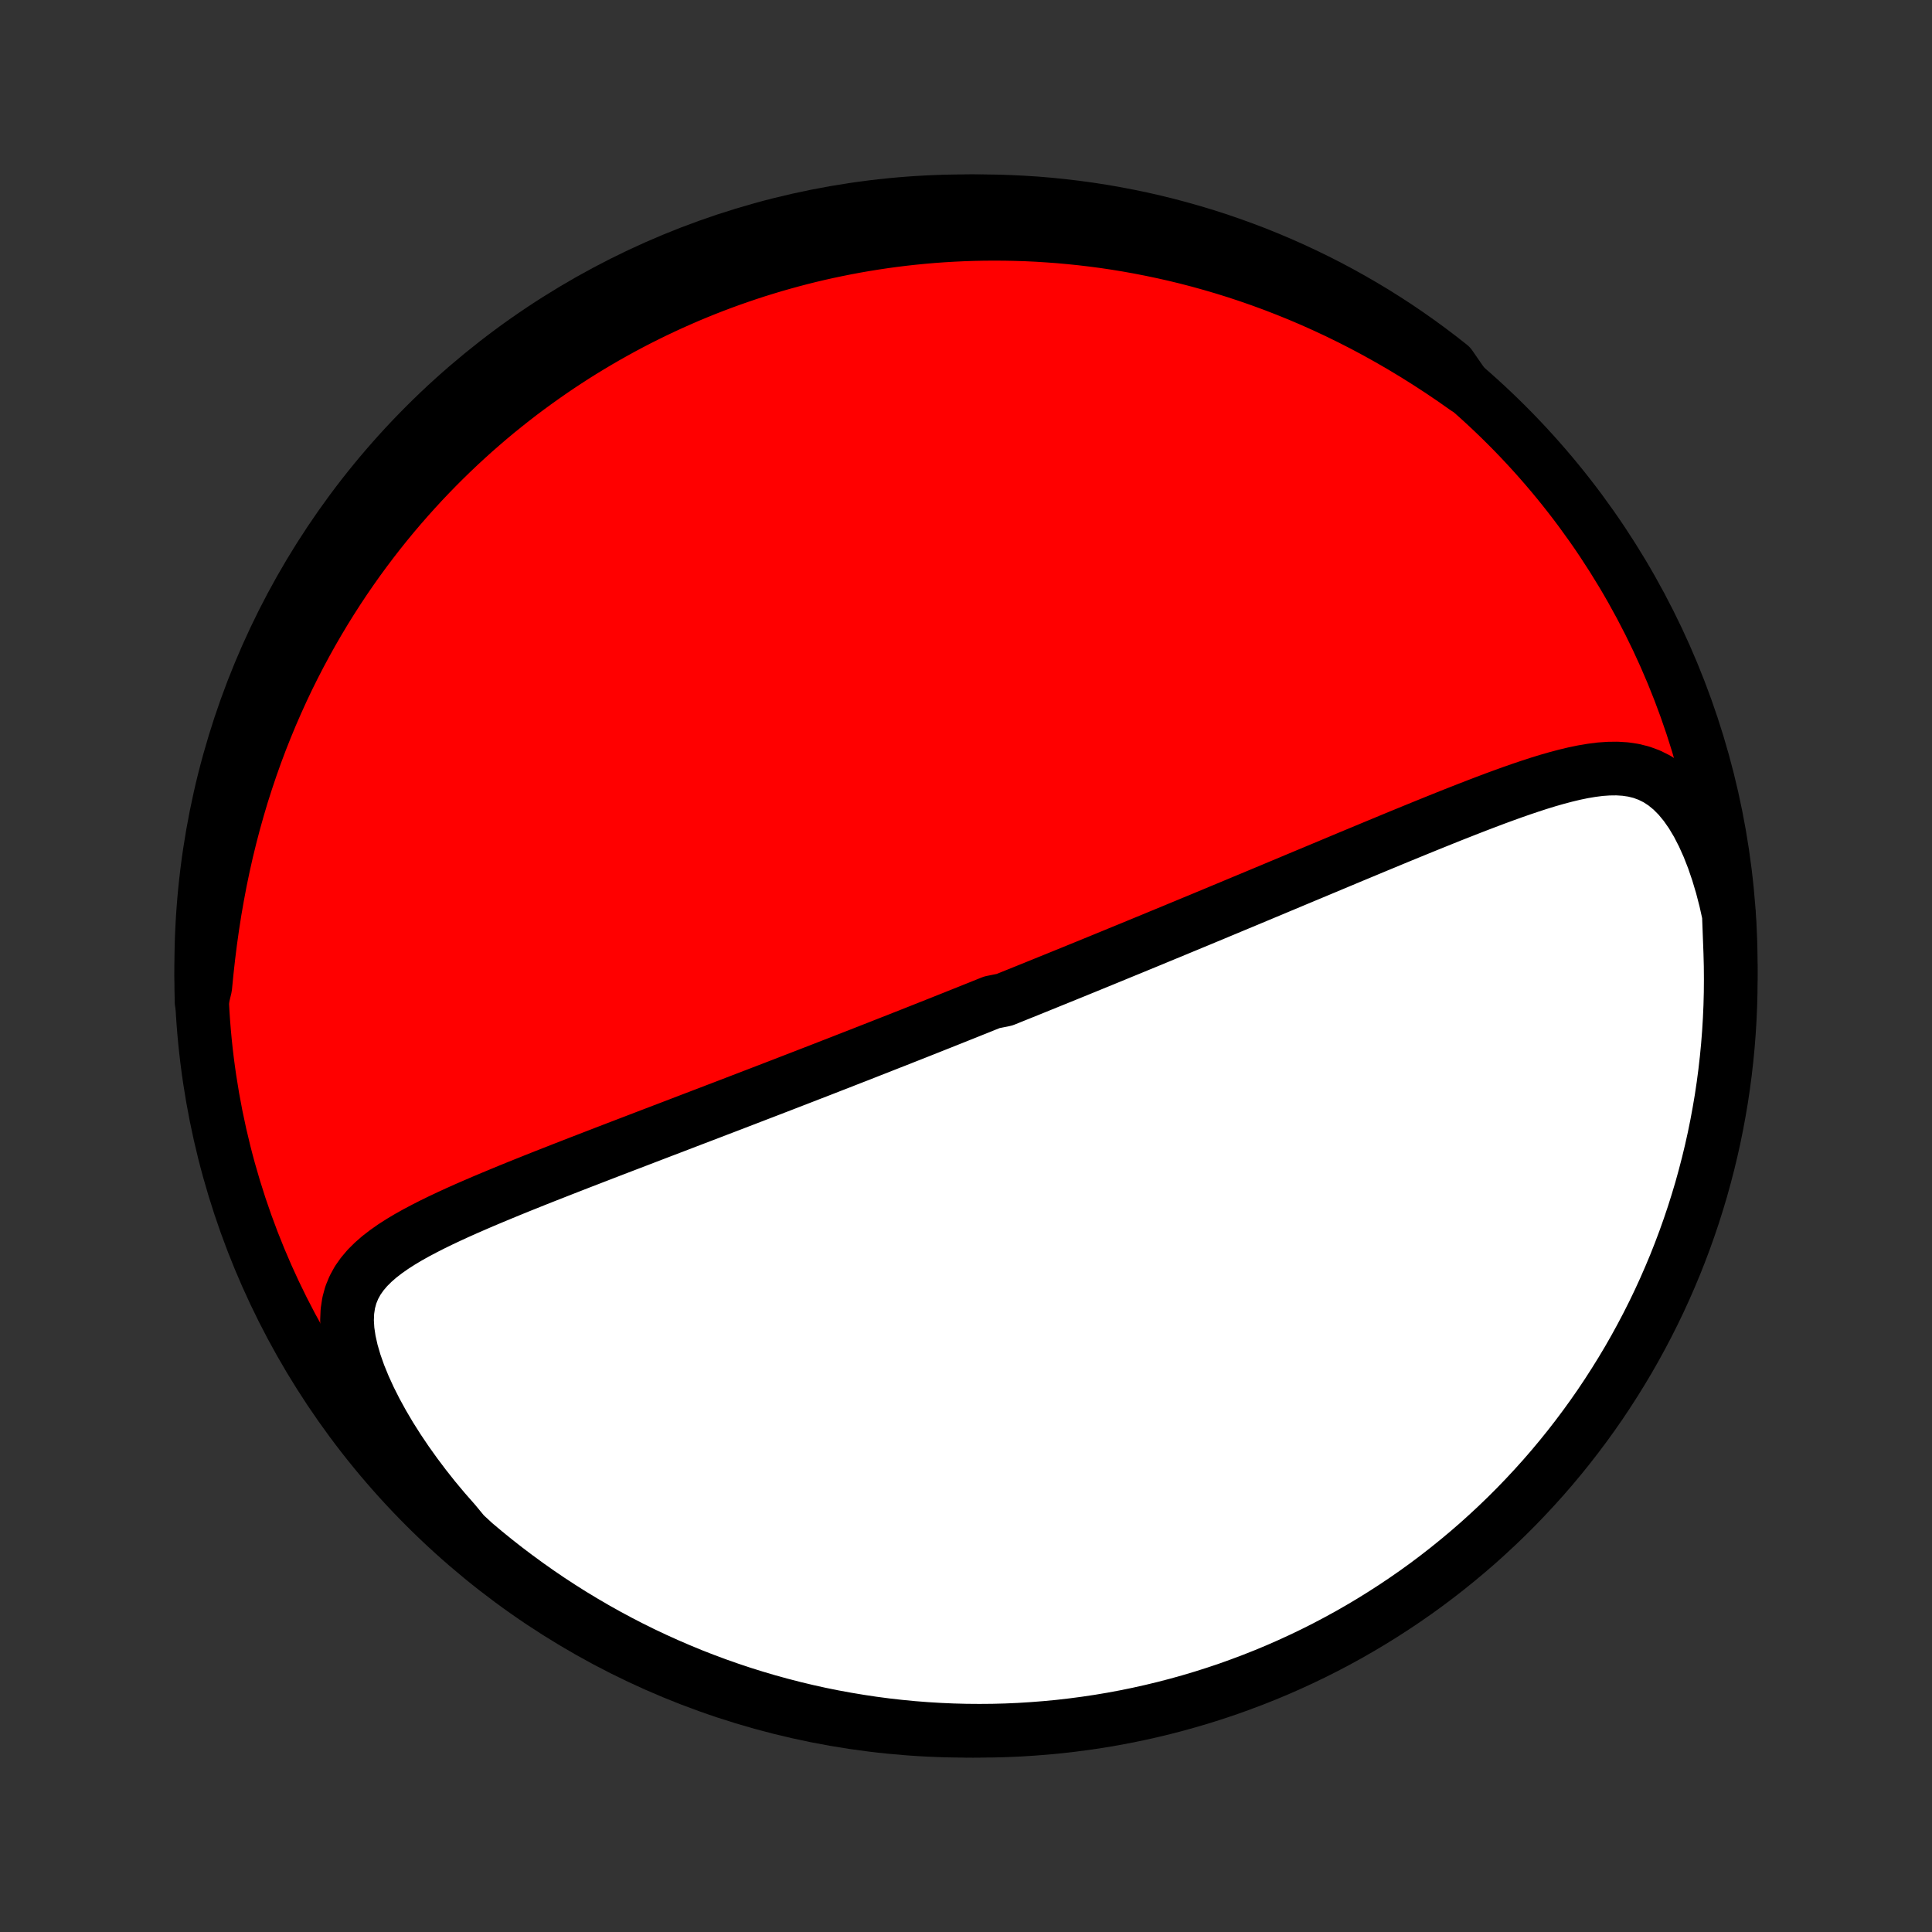 <?xml version="1.0" encoding="utf-8" standalone="no"?>
<!DOCTYPE svg PUBLIC "-//W3C//DTD SVG 1.1//EN"
  "http://www.w3.org/Graphics/SVG/1.1/DTD/svg11.dtd">
<!-- Created with matplotlib (http://matplotlib.org/) -->
<svg height="72pt" version="1.1" viewBox="0 0 72 72" width="72pt" xmlns="http://www.w3.org/2000/svg" xmlns:xlink="http://www.w3.org/1999/xlink">
 <rect x="0" y="0" width="72" height="72" fill="#333333" stroke="none"/>
 <defs>
  <style type="text/css">
*{stroke-linecap:butt;stroke-linejoin:round;}
  </style>
 </defs>
 <g id="figure_1">
  <g id="patch_1">
   <path d="
M0 72
L72 72
L72 0
L0 0
z
" style="fill:none;"/>
  </g>
  <g id="axes_1">
   <g id="PatchCollection_1">
    <defs>
     <path d="
M36 -7.5
C43.558 -7.5 50.808 -10.503 56.153 -15.848
C61.497 -21.192 64.5 -28.442 64.5 -36
C64.5 -43.558 61.497 -50.808 56.153 -56.153
C50.808 -61.497 43.558 -64.5 36 -64.5
C28.442 -64.5 21.192 -61.497 15.848 -56.153
C10.503 -50.808 7.5 -43.558 7.5 -36
C7.5 -28.442 10.503 -21.192 15.848 -15.848
C21.192 -10.503 28.442 -7.5 36 -7.5
z
" id="C0_0_a811fe30f3"/>
     <path d="
M64.43 -37.91
L64.309 -38.453
L64.172 -38.981
L64.019 -39.492
L63.852 -39.982
L63.669 -40.449
L63.472 -40.888
L63.261 -41.298
L63.037 -41.673
L62.8 -42.012
L62.552 -42.312
L62.293 -42.572
L62.024 -42.792
L61.747 -42.972
L61.461 -43.114
L61.169 -43.221
L60.871 -43.295
L60.567 -43.34
L60.259 -43.359
L59.947 -43.355
L59.631 -43.333
L59.313 -43.292
L58.992 -43.238
L58.668 -43.171
L58.343 -43.093
L58.017 -43.007
L57.689 -42.913
L57.36 -42.812
L57.031 -42.705
L56.701 -42.594
L56.371 -42.479
L56.042 -42.36
L55.712 -42.239
L55.384 -42.115
L55.056 -41.99
L54.729 -41.863
L54.403 -41.735
L54.078 -41.607
L53.754 -41.477
L53.432 -41.347
L53.111 -41.217
L52.792 -41.087
L52.475 -40.957
L52.16 -40.828
L51.846 -40.698
L51.535 -40.569
L51.226 -40.441
L50.919 -40.313
L50.614 -40.186
L50.31 -40.06
L50.01 -39.934
L49.711 -39.809
L49.415 -39.685
L49.121 -39.562
L48.829 -39.44
L48.539 -39.319
L48.252 -39.199
L47.967 -39.079
L47.683 -38.961
L47.403 -38.843
L47.124 -38.727
L46.847 -38.611
L46.572 -38.496
L46.3 -38.383
L46.029 -38.27
L45.761 -38.158
L45.494 -38.047
L45.229 -37.936
L44.966 -37.827
L44.705 -37.718
L44.445 -37.611
L44.188 -37.504
L43.931 -37.398
L43.677 -37.292
L43.424 -37.188
L43.172 -37.084
L42.922 -36.98
L42.673 -36.878
L42.425 -36.776
L42.179 -36.674
L41.934 -36.574
L41.69 -36.474
L41.448 -36.374
L41.206 -36.275
L40.965 -36.176
L40.725 -36.078
L40.486 -35.98
L40.248 -35.883
L40.011 -35.786
L39.774 -35.69
L39.538 -35.594
L39.302 -35.498
L39.067 -35.403
L38.833 -35.308
L38.599 -35.213
L38.365 -35.118
L38.131 -35.024
L37.898 -34.93
L37.665 -34.836
L37.432 -34.742
L36.966 -34.648
L36.733 -34.555
L36.501 -34.461
L36.267 -34.368
L36.034 -34.274
L35.8 -34.181
L35.566 -34.087
L35.332 -33.994
L35.097 -33.9
L34.862 -33.807
L34.626 -33.713
L34.389 -33.619
L34.152 -33.525
L33.914 -33.431
L33.675 -33.337
L33.436 -33.242
L33.195 -33.148
L32.953 -33.053
L32.711 -32.957
L32.467 -32.862
L32.223 -32.766
L31.977 -32.669
L31.729 -32.573
L31.481 -32.476
L31.231 -32.378
L30.98 -32.281
L30.727 -32.182
L30.473 -32.083
L30.216 -31.984
L29.959 -31.884
L29.7 -31.784
L29.439 -31.683
L29.176 -31.581
L28.911 -31.479
L28.644 -31.376
L28.376 -31.273
L28.105 -31.169
L27.832 -31.064
L27.558 -30.959
L27.281 -30.852
L27.002 -30.745
L26.721 -30.638
L26.438 -30.529
L26.152 -30.42
L25.864 -30.31
L25.574 -30.199
L25.282 -30.087
L24.987 -29.974
L24.69 -29.861
L24.39 -29.746
L24.089 -29.631
L23.785 -29.514
L23.479 -29.397
L23.171 -29.279
L22.86 -29.16
L22.548 -29.04
L22.233 -28.918
L21.917 -28.796
L21.598 -28.673
L21.278 -28.548
L20.957 -28.423
L20.634 -28.296
L20.31 -28.169
L19.984 -28.04
L19.658 -27.909
L19.331 -27.778
L19.004 -27.645
L18.677 -27.51
L18.35 -27.374
L18.024 -27.237
L17.699 -27.097
L17.375 -26.956
L17.053 -26.812
L16.735 -26.666
L16.419 -26.517
L16.108 -26.365
L15.802 -26.209
L15.502 -26.05
L15.209 -25.886
L14.925 -25.716
L14.651 -25.54
L14.389 -25.356
L14.14 -25.164
L13.908 -24.962
L13.694 -24.749
L13.501 -24.522
L13.331 -24.281
L13.189 -24.022
L13.075 -23.745
L12.994 -23.447
L12.946 -23.128
L12.932 -22.786
L12.954 -22.423
L13.011 -22.039
L13.102 -21.635
L13.225 -21.214
L13.379 -20.778
L13.562 -20.33
L13.771 -19.873
L14.005 -19.409
L14.262 -18.941
L14.54 -18.47
L14.838 -18
L15.153 -17.532
L15.485 -17.067
L15.831 -16.607
L16.191 -16.153
L16.564 -15.707
L16.949 -15.268
L17.304 -14.838
L17.682 -14.489
L18.066 -14.166
L18.455 -13.85
L18.85 -13.54
L19.25 -13.238
L19.655 -12.942
L20.065 -12.653
L20.48 -12.371
L20.899 -12.097
L21.323 -11.829
L21.752 -11.57
L22.185 -11.317
L22.622 -11.072
L23.063 -10.835
L23.508 -10.605
L23.957 -10.383
L24.41 -10.169
L24.866 -9.963
L25.326 -9.765
L25.788 -9.574
L26.255 -9.392
L26.723 -9.218
L27.195 -9.052
L27.669 -8.894
L28.146 -8.745
L28.626 -8.603
L29.107 -8.471
L29.591 -8.346
L30.077 -8.23
L30.564 -8.122
L31.053 -8.023
L31.544 -7.933
L32.036 -7.851
L32.529 -7.777
L33.023 -7.712
L33.518 -7.656
L34.014 -7.608
L34.511 -7.569
L35.008 -7.539
L35.505 -7.517
L36.002 -7.504
L36.5 -7.5
L36.997 -7.504
L37.494 -7.517
L37.99 -7.539
L38.486 -7.57
L38.981 -7.609
L39.475 -7.656
L39.969 -7.713
L40.461 -7.778
L40.951 -7.851
L41.44 -7.933
L41.928 -8.024
L42.413 -8.123
L42.897 -8.231
L43.378 -8.347
L43.858 -8.472
L44.335 -8.605
L44.809 -8.746
L45.281 -8.896
L45.75 -9.053
L46.215 -9.22
L46.678 -9.394
L47.138 -9.576
L47.594 -9.766
L48.047 -9.965
L48.495 -10.171
L48.941 -10.385
L49.382 -10.607
L49.819 -10.837
L50.252 -11.074
L50.68 -11.319
L51.105 -11.572
L51.524 -11.832
L51.939 -12.099
L52.349 -12.374
L52.754 -12.655
L53.154 -12.944
L53.548 -13.24
L53.937 -13.543
L54.321 -13.853
L54.699 -14.169
L55.072 -14.492
L55.438 -14.822
L55.799 -15.158
L56.154 -15.5
L56.503 -15.849
L56.845 -16.204
L57.181 -16.565
L57.511 -16.931
L57.834 -17.304
L58.15 -17.682
L58.46 -18.066
L58.762 -18.455
L59.058 -18.85
L59.347 -19.25
L59.629 -19.655
L59.903 -20.065
L60.17 -20.48
L60.43 -20.899
L60.683 -21.323
L60.928 -21.752
L61.165 -22.185
L61.395 -22.622
L61.617 -23.063
L61.831 -23.508
L62.037 -23.957
L62.235 -24.41
L62.426 -24.866
L62.608 -25.326
L62.782 -25.788
L62.948 -26.255
L63.106 -26.723
L63.255 -27.195
L63.397 -27.669
L63.529 -28.146
L63.654 -28.626
L63.77 -29.107
L63.878 -29.591
L63.977 -30.077
L64.067 -30.564
L64.15 -31.053
L64.223 -31.544
L64.288 -32.036
L64.344 -32.529
L64.392 -33.023
L64.431 -33.518
L64.461 -34.014
L64.483 -34.511
L64.496 -35.008
L64.5 -35.505
L64.496 -36.002
L64.483 -36.5
z
" id="C0_1_98bee6e646"/>
     <path d="
M54.62 -57.54
L54.15 -57.87
L53.677 -58.19
L53.201 -58.5
L52.724 -58.799
L52.245 -59.088
L51.765 -59.366
L51.285 -59.633
L50.804 -59.89
L50.324 -60.135
L49.844 -60.37
L49.364 -60.594
L48.886 -60.808
L48.41 -61.011
L47.935 -61.203
L47.463 -61.386
L46.992 -61.559
L46.524 -61.722
L46.059 -61.876
L45.596 -62.02
L45.136 -62.155
L44.679 -62.282
L44.226 -62.4
L43.776 -62.509
L43.329 -62.61
L42.885 -62.703
L42.446 -62.789
L42.009 -62.867
L41.577 -62.938
L41.147 -63.002
L40.722 -63.058
L40.3 -63.108
L39.882 -63.151
L39.467 -63.189
L39.056 -63.219
L38.649 -63.245
L38.245 -63.264
L37.845 -63.277
L37.448 -63.285
L37.055 -63.287
L36.665 -63.285
L36.279 -63.277
L35.896 -63.264
L35.516 -63.246
L35.139 -63.224
L34.766 -63.197
L34.396 -63.165
L34.028 -63.129
L33.664 -63.089
L33.303 -63.044
L32.944 -62.995
L32.588 -62.942
L32.235 -62.885
L31.885 -62.824
L31.537 -62.759
L31.192 -62.69
L30.849 -62.618
L30.509 -62.542
L30.171 -62.462
L29.835 -62.378
L29.501 -62.29
L29.17 -62.199
L28.84 -62.105
L28.513 -62.006
L28.188 -61.905
L27.864 -61.799
L27.543 -61.69
L27.223 -61.578
L26.905 -61.462
L26.588 -61.342
L26.273 -61.219
L25.96 -61.092
L25.648 -60.962
L25.338 -60.827
L25.029 -60.69
L24.721 -60.548
L24.415 -60.403
L24.11 -60.254
L23.807 -60.102
L23.504 -59.945
L23.203 -59.785
L22.903 -59.62
L22.604 -59.452
L22.306 -59.28
L22.009 -59.103
L21.713 -58.923
L21.418 -58.738
L21.124 -58.548
L20.831 -58.355
L20.54 -58.157
L20.249 -57.954
L19.959 -57.747
L19.669 -57.535
L19.381 -57.319
L19.094 -57.097
L18.808 -56.87
L18.522 -56.639
L18.238 -56.402
L17.955 -56.159
L17.672 -55.912
L17.391 -55.658
L17.111 -55.4
L16.832 -55.135
L16.554 -54.864
L16.278 -54.588
L16.003 -54.305
L15.729 -54.016
L15.457 -53.72
L15.186 -53.418
L14.917 -53.11
L14.649 -52.794
L14.384 -52.472
L14.12 -52.142
L13.859 -51.806
L13.6 -51.462
L13.343 -51.111
L13.089 -50.752
L12.837 -50.385
L12.589 -50.011
L12.343 -49.628
L12.101 -49.238
L11.862 -48.839
L11.627 -48.433
L11.396 -48.018
L11.169 -47.595
L10.946 -47.163
L10.728 -46.724
L10.515 -46.275
L10.308 -45.819
L10.105 -45.354
L9.909 -44.88
L9.718 -44.399
L9.534 -43.909
L9.357 -43.411
L9.187 -42.906
L9.023 -42.393
L8.868 -41.872
L8.72 -41.345
L8.58 -40.81
L8.448 -40.27
L8.325 -39.723
L8.21 -39.171
L8.105 -38.614
L8.007 -38.053
L7.919 -37.489
L7.839 -36.922
L7.768 -36.354
L7.705 -35.785
L7.649 -35.217
L7.513 -34.651
L7.502 -35.145
L7.5 -35.642
L7.507 -36.14
L7.523 -36.637
L7.547 -37.134
L7.58 -37.631
L7.621 -38.128
L7.671 -38.623
L7.73 -39.118
L7.797 -39.612
L7.873 -40.105
L7.958 -40.596
L8.051 -41.087
L8.152 -41.575
L8.262 -42.062
L8.381 -42.547
L8.508 -43.03
L8.643 -43.511
L8.787 -43.99
L8.938 -44.466
L9.099 -44.94
L9.267 -45.411
L9.443 -45.879
L9.628 -46.344
L9.821 -46.806
L10.021 -47.264
L10.23 -47.72
L10.446 -48.171
L10.67 -48.619
L10.902 -49.063
L11.142 -49.503
L11.389 -49.939
L11.643 -50.371
L11.905 -50.798
L12.174 -51.221
L12.451 -51.639
L12.735 -52.053
L13.025 -52.461
L13.323 -52.865
L13.628 -53.263
L13.94 -53.656
L14.258 -54.044
L14.583 -54.426
L14.914 -54.803
L15.252 -55.174
L15.596 -55.539
L15.947 -55.898
L16.303 -56.251
L16.666 -56.598
L17.034 -56.939
L17.408 -57.273
L17.788 -57.601
L18.173 -57.922
L18.564 -58.236
L18.96 -58.544
L19.361 -58.845
L19.768 -59.139
L20.179 -59.426
L20.595 -59.706
L21.016 -59.978
L21.442 -60.243
L21.871 -60.501
L22.305 -60.751
L22.744 -60.994
L23.186 -61.229
L23.632 -61.457
L24.082 -61.677
L24.536 -61.889
L24.993 -62.093
L25.454 -62.289
L25.917 -62.477
L26.384 -62.657
L26.854 -62.829
L27.326 -62.992
L27.801 -63.148
L28.279 -63.295
L28.759 -63.434
L29.241 -63.565
L29.725 -63.687
L30.211 -63.801
L30.699 -63.906
L31.189 -64.003
L31.68 -64.091
L32.172 -64.171
L32.666 -64.242
L33.16 -64.304
L33.656 -64.358
L34.151 -64.403
L34.648 -64.44
L35.145 -64.468
L35.642 -64.487
L36.14 -64.498
L36.637 -64.5
L37.134 -64.493
L37.631 -64.477
L38.128 -64.453
L38.623 -64.421
L39.118 -64.379
L39.612 -64.329
L40.105 -64.27
L40.596 -64.203
L41.087 -64.127
L41.575 -64.042
L42.062 -63.949
L42.547 -63.848
L43.03 -63.738
L43.511 -63.619
L43.99 -63.492
L44.466 -63.357
L44.94 -63.214
L45.411 -63.062
L45.879 -62.901
L46.344 -62.733
L46.806 -62.557
L47.264 -62.372
L47.72 -62.179
L48.171 -61.979
L48.619 -61.77
L49.063 -61.554
L49.503 -61.33
L49.939 -61.098
L50.371 -60.858
L50.798 -60.611
L51.221 -60.357
L51.639 -60.095
L52.053 -59.826
L52.461 -59.549
L52.865 -59.265
L53.263 -58.974
L53.656 -58.677
L54.044 -58.372
z
" id="C0_2_9ae8c5c8b6"/>
    </defs>
    <g clip-path="url(#p1bffca34e9)">
     <use style="fill:#ff0000;stroke:#000000;stroke-width:2.0;" x="0.0" xlink:href="#C0_0_a811fe30f3" y="72.0"/>
    </g>
    <g clip-path="url(#p1bffca34e9)">
     <use style="fill:#ffffff;stroke:#000000;stroke-width:2.0;" x="0.0" xlink:href="#C0_1_98bee6e646" y="72.0"/>
    </g>
    <g clip-path="url(#p1bffca34e9)">
     <use style="fill:#ffffff;stroke:#000000;stroke-width:2.0;" x="0.0" xlink:href="#C0_2_9ae8c5c8b6" y="72.0"/>
    </g>
   </g>
  </g>
 </g>
 <defs>
  <clipPath id="p1bffca34e9">
   <rect height="72.0" width="72.0" x="0.0" y="0.0"/>
  </clipPath>
 </defs>
</svg>
